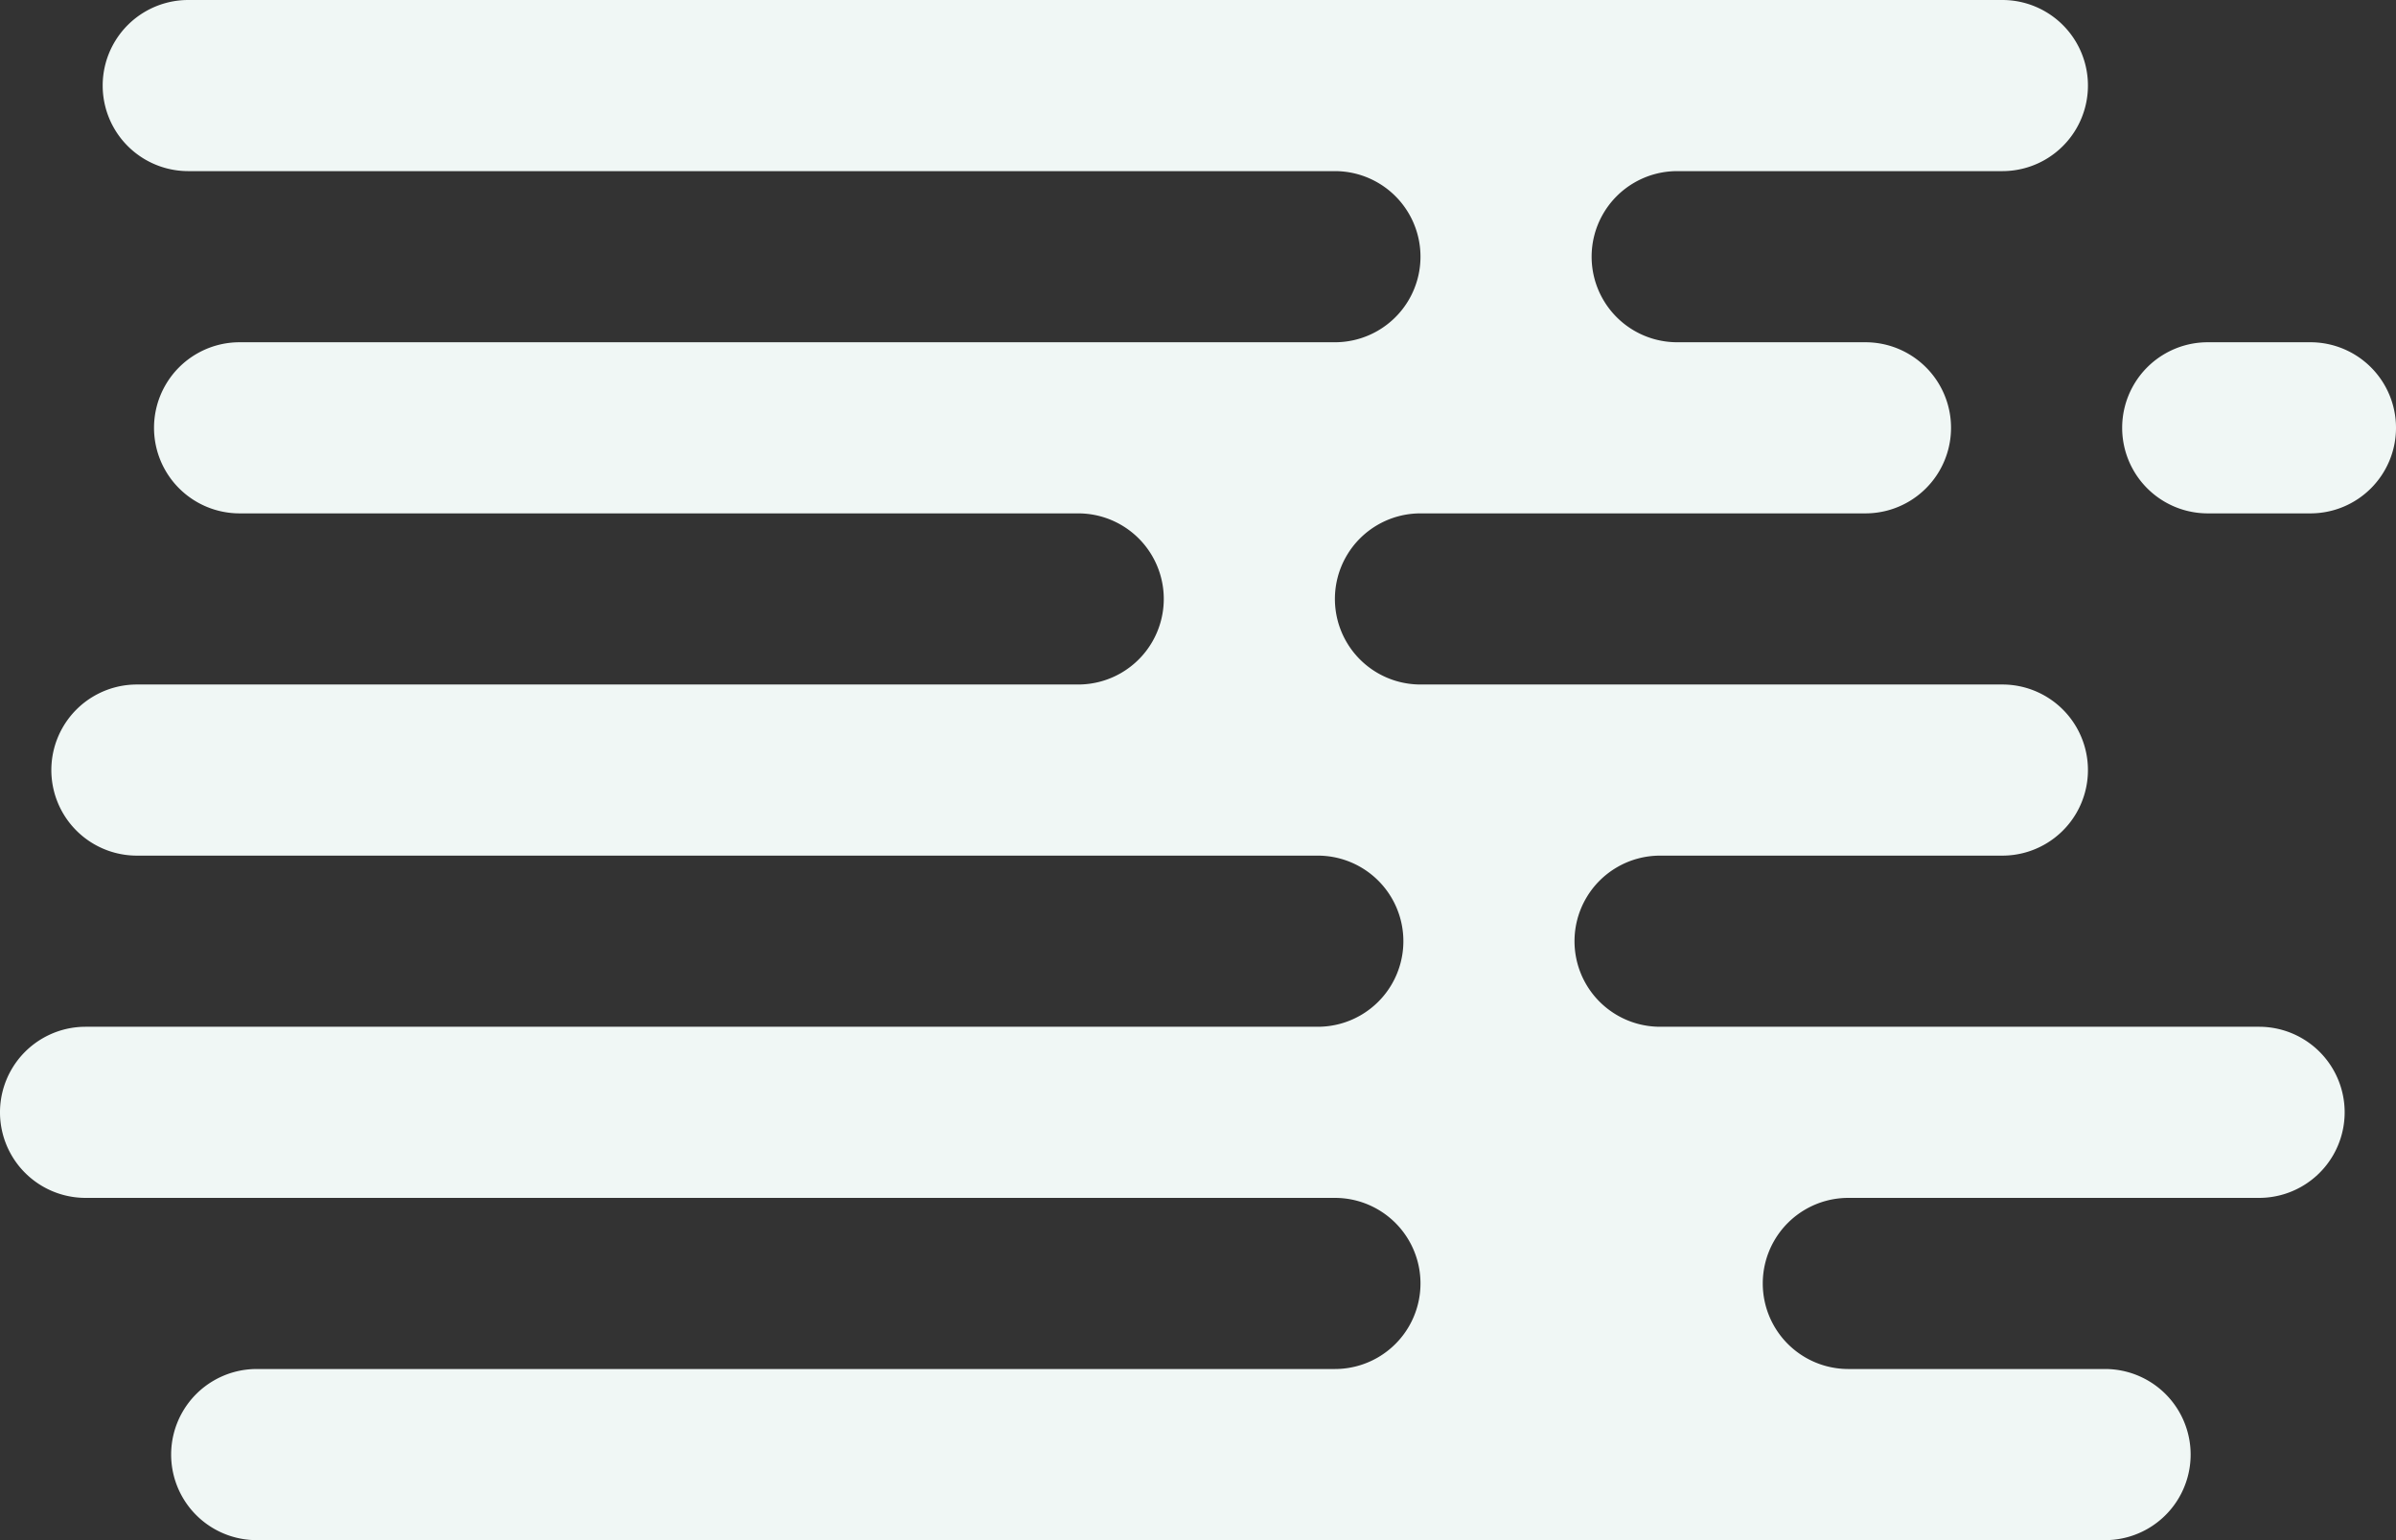 <svg xmlns="http://www.w3.org/2000/svg" width="140" height="90" viewBox="0 0 140 90">
  <rect x="0" y="0" width="140" height="90" fill="#333333" stroke="none"/>
<defs>
    <style>
      .cls-1 {
        fill: #f0f7f5;
        fill-rule: evenodd;
      }
    </style>
  </defs>
  <path id="_3_bg" data-name="3_bg" class="cls-1" d="M533,1546H498a5,5,0,0,1,0-10h20a5,5,0,0,0,0-10H484a5,5,0,0,1,0-10h26a5,5,0,0,0,0-10H499a5,5,0,0,1,0-10h19a5,5,0,0,0,0-10H412a5,5,0,0,0,0,10h67a5,5,0,0,1,0,10H415a5,5,0,0,0,0,10h49a5,5,0,0,1,0,10H409a5,5,0,0,0,0,10h69a5,5,0,0,1,0,10H406a5,5,0,0,0,0,10h73a5,5,0,0,1,0,10H416a5,5,0,1,0,0,10H524a5,5,0,0,0,0-10H509a5,5,0,0,1,0-10h24A5,5,0,0,0,533,1546Zm8-35a5,5,0,0,0-5-5h-6a5,5,0,0,0,0,10h6A5,5,0,0,0,541,1511Z" transform="translate(-401 -1486)"/>
</svg>
